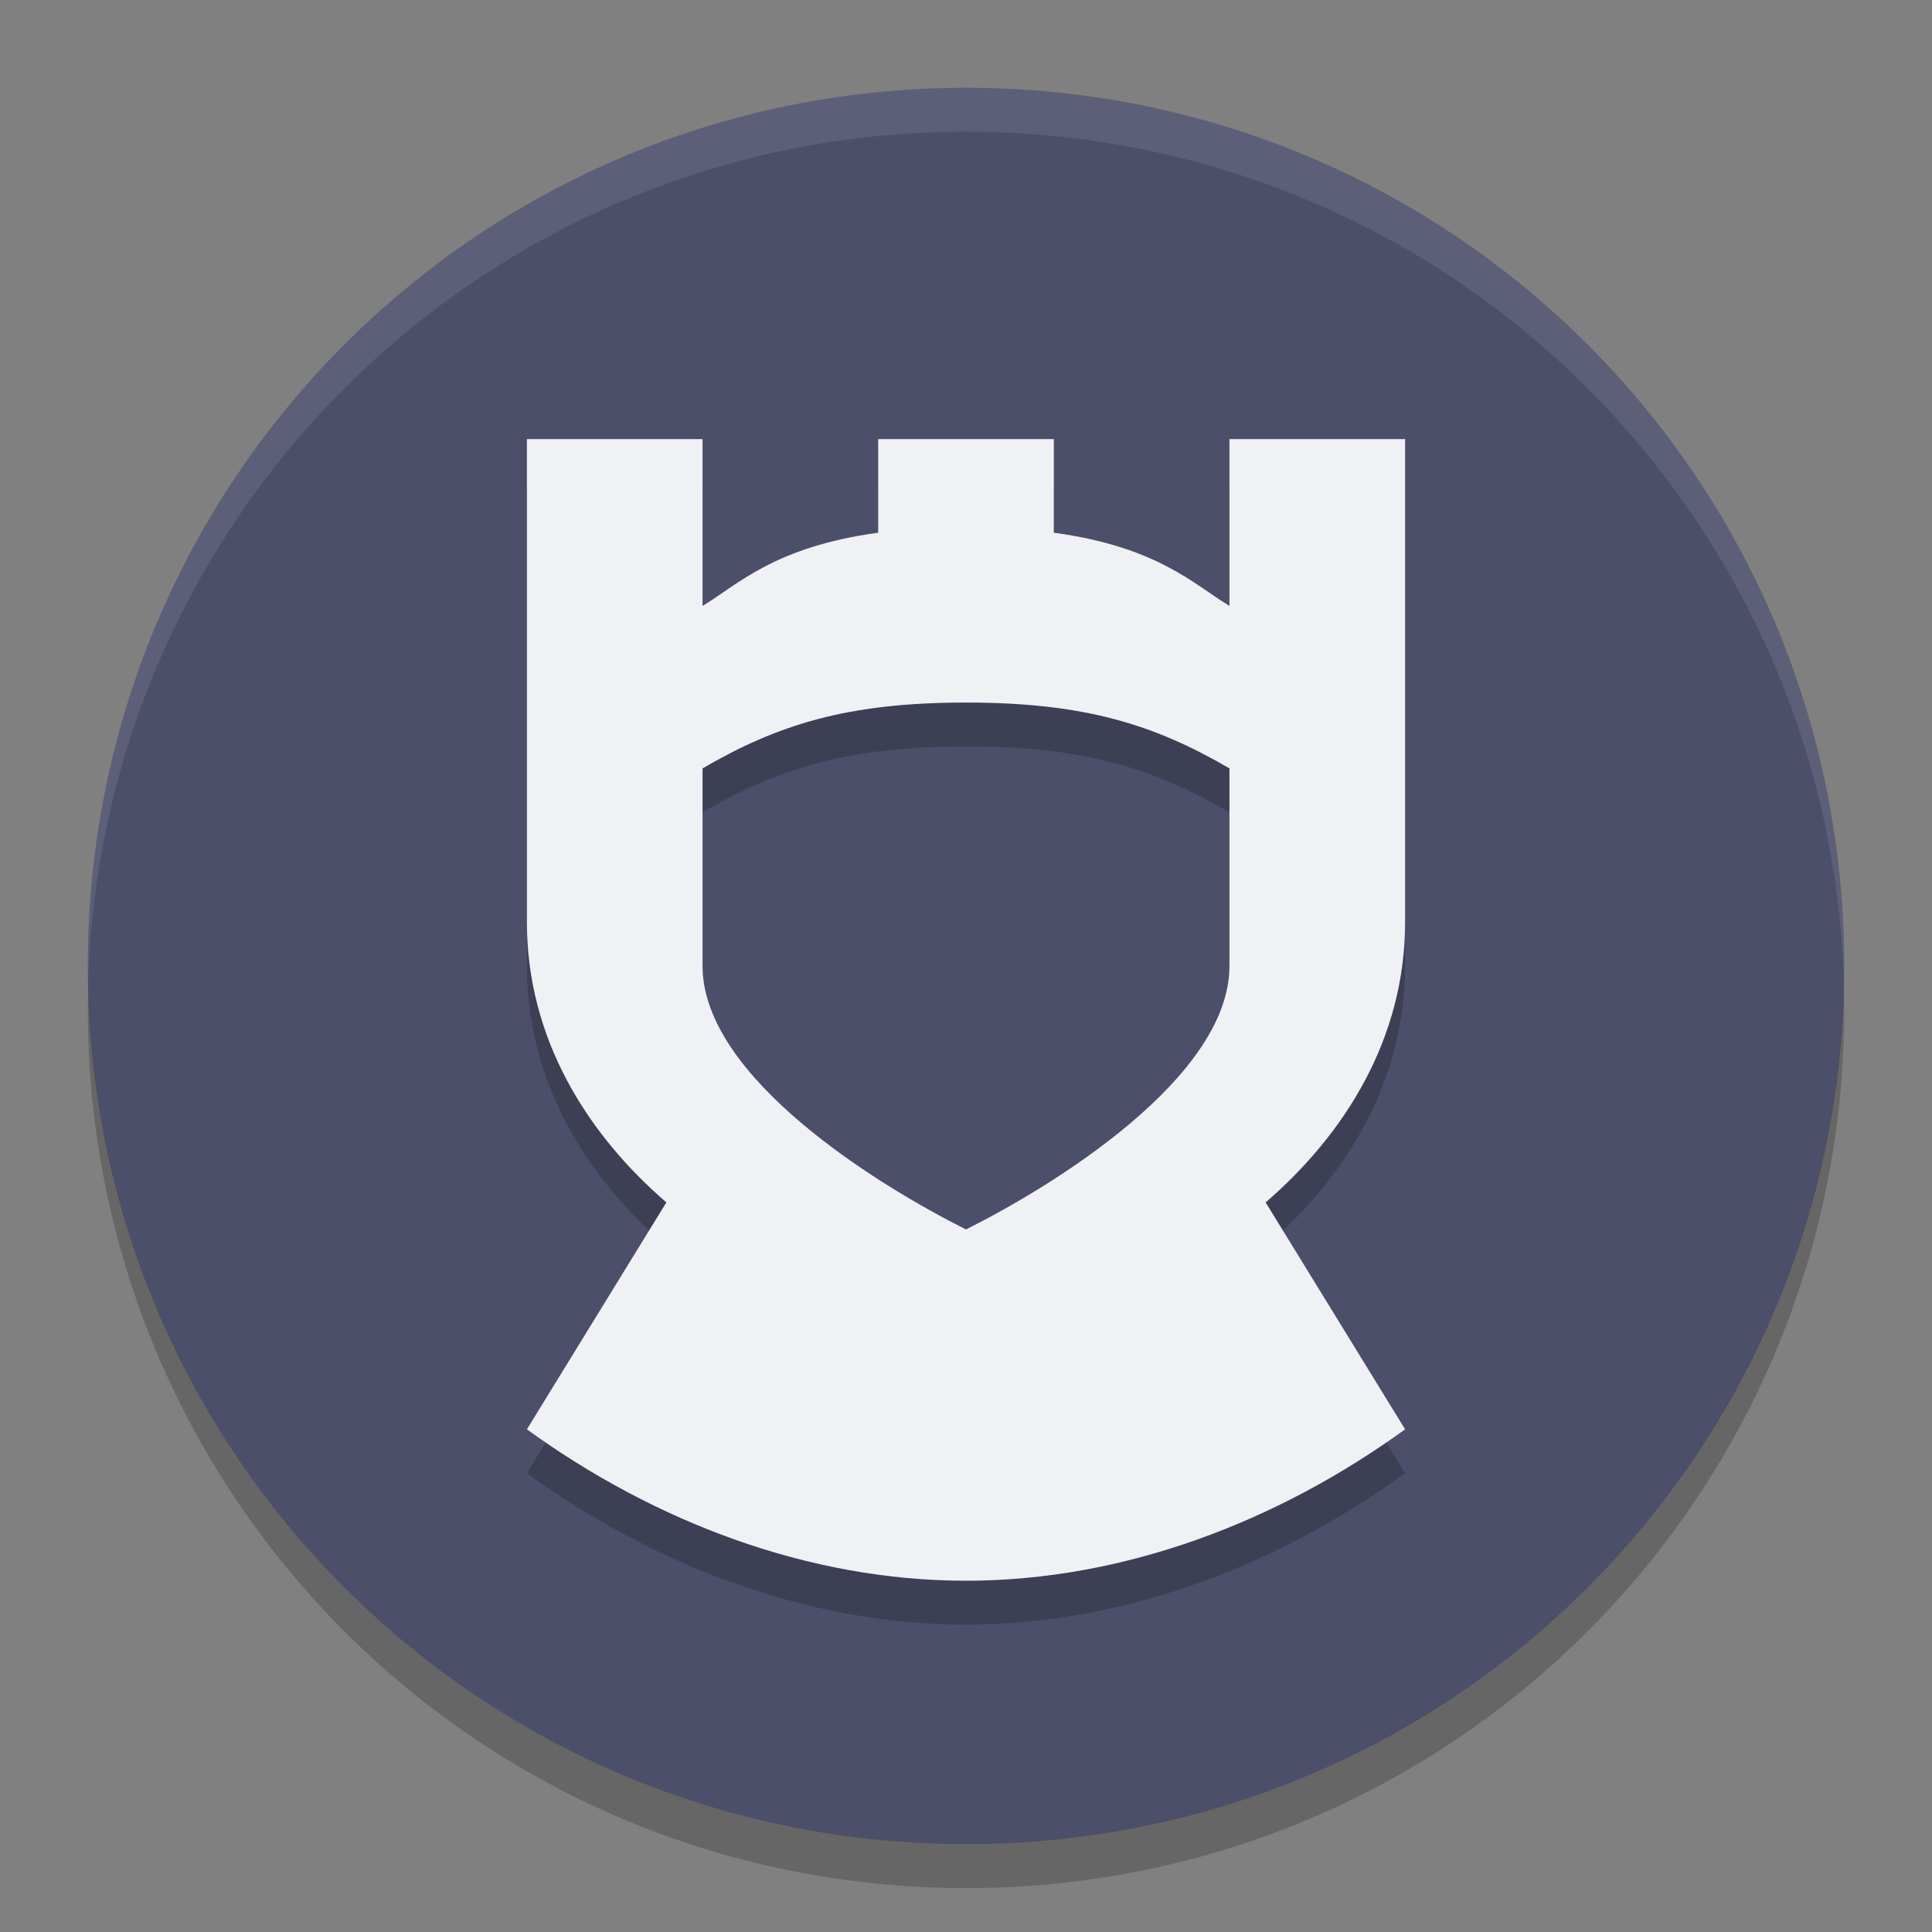 <svg xmlns="http://www.w3.org/2000/svg" width="22" height="22" version="1">
 <rect width="100%" height="100%" fill="#808080" stroke="none"/>
 <path style="fill:#4c4f69" d="M 11,1 C 5.46,1 1,5.46 1,11 1,16.54 5.46,21 11,21 16.54,21 21,16.54 21,11 21,5.46 16.54,1 11,1 Z"/>
 <path style="opacity:0.1;fill:#eff1f5" d="M 11,1 C 5.46,1 1.001,5.46 1.001,11 c 0,0.084 -0.002,0.167 0,0.25 C 1.133,5.827 5.544,1.5 11,1.5 c 5.456,0 9.867,4.327 9.999,9.75 0.002,-0.084 0,-0.166 0,-0.25 C 20.999,5.46 16.54,1 11,1 Z"/>
 <path style="opacity:0.2" d="M 1.006,11.25 C 1.004,11.334 1,11.416 1,11.5 c 0,5.54 4.46,10 10,10 5.54,0 10,-4.46 10,-10 0,-0.084 -0.004,-0.167 -0.006,-0.25 C 20.862,16.673 16.456,21 11,21 5.544,21 1.138,16.673 1.006,11.25 Z"/>
 <path style="opacity:0.2" d="m 6,5.5 0,5.5 c 0,1.331 0.69,2.417 1.588,3.192 L 6,16.776 C 7.454,17.829 9.204,18.5 11,18.5 c 1.796,5e-5 3.546,-0.671 5,-1.724 L 14.412,14.192 C 15.31,13.417 16,12.331 16,11 l 0,-5.5 -2,0 0,1.9 C 13.598,7.157 13.182,6.727 12,6.566 L 12,5.5 l -2,0 0,1.066 C 8.818,6.727 8.402,7.157 8,7.4 l 0,-1.9 z M 11,8.5 c 1.348,0 2.143,0.25 3,0.75 l 0,2.25 c 0,1.268 -2,2.5 -3,3 -1,-0.5 -3,-1.732 -3,-3 l 0,-2.25 C 8.857,8.75 9.652,8.5 11,8.5 Z"/>
 <path style="fill:#eff1f5" d="m 6,5 0,5.5 c 0,1.331 0.69,2.417 1.588,3.192 L 6,16.276 C 7.454,17.329 9.204,18 11,18 c 1.796,5e-5 3.546,-0.671 5,-1.724 L 14.412,13.692 C 15.31,12.917 16,11.831 16,10.5 L 16,5 14,5 14,6.9 C 13.598,6.657 13.182,6.227 12,6.066 L 12,5 10,5 10,6.066 C 8.818,6.227 8.402,6.657 8,6.9 L 8,5 Z M 11,8 c 1.348,0 2.143,0.25 3,0.75 L 14,11 c 0,1.268 -2,2.5 -3,3 -1,-0.5 -3,-1.732 -3,-3 l 0,-2.25 c 0.857,-0.5 1.652,-0.75 3,-0.75 z"/>
</svg>
